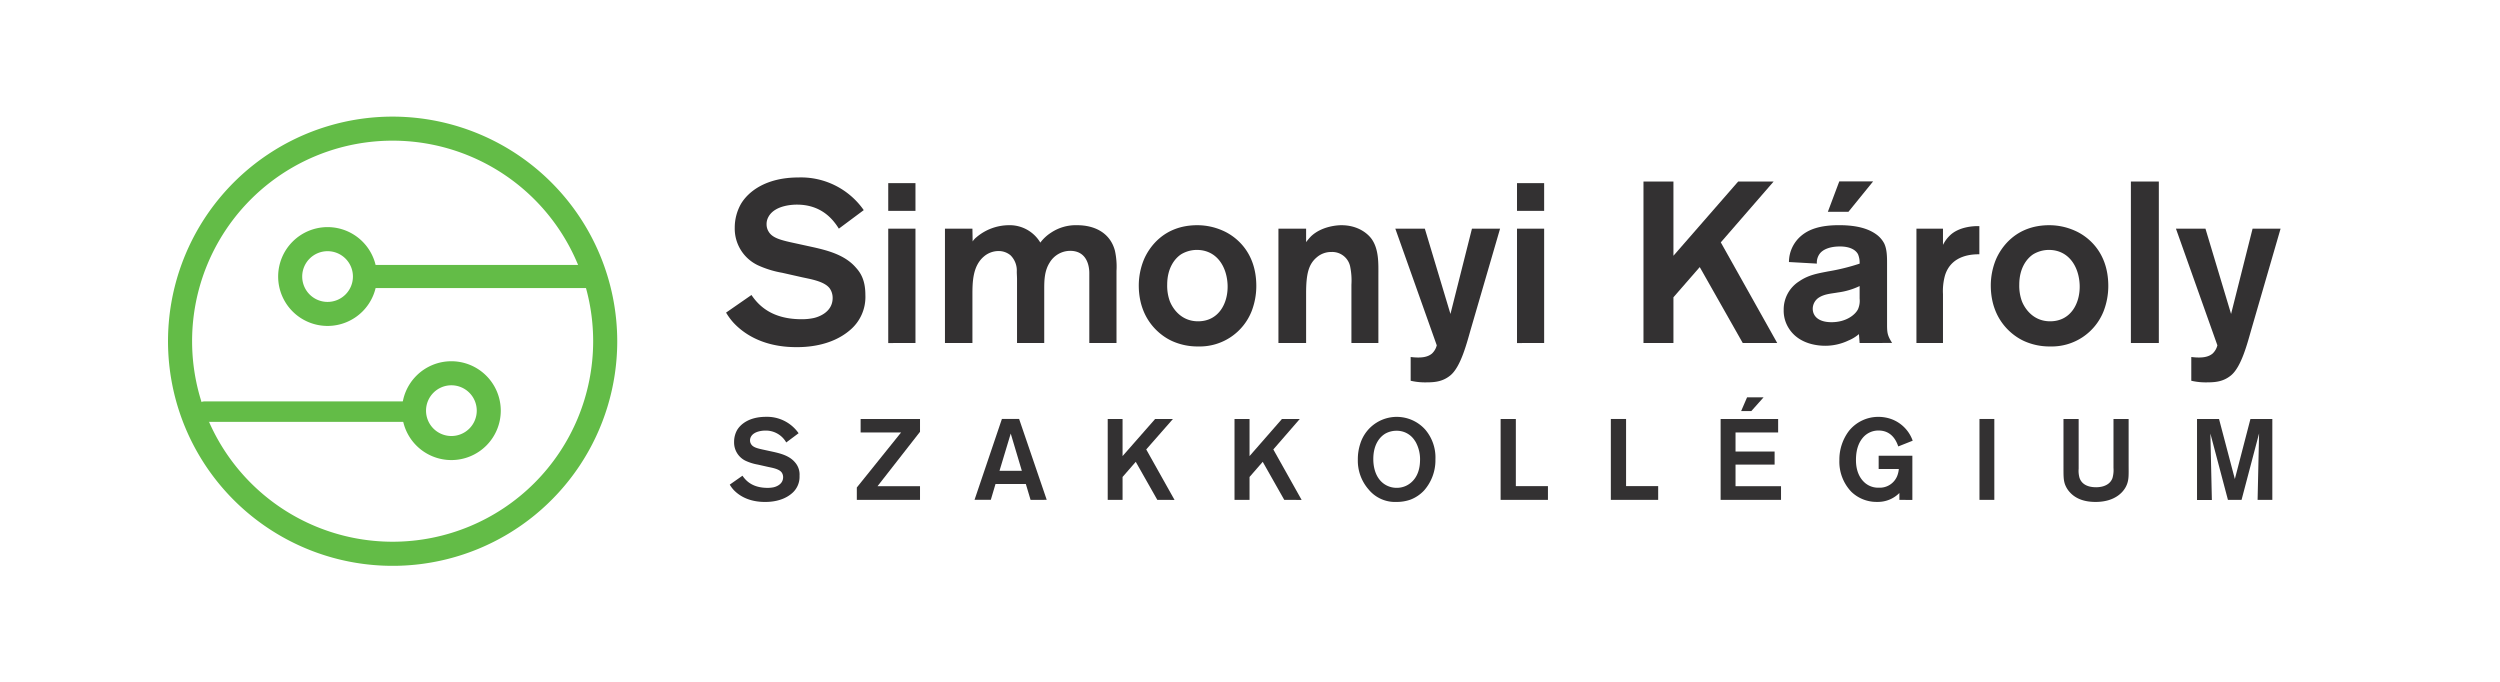 <svg id="Layer_1" data-name="Layer 1" xmlns="http://www.w3.org/2000/svg" viewBox="0 0 841.89 229.8"><defs><style>.cls-1{fill:#333132;}.cls-2{fill:#63bc47;}</style></defs><title>simonyi_color</title><path class="cls-1" d="M286.11,111.28c-6.55,5.54-15.33,5.62-17.8,5.62-3.23,0-13.63-.15-21.18-8.09a20.67,20.67,0,0,1-2.62-3.54l8.55-5.93c2.39,3.54,6.86,8.16,16.87,8.16a19.18,19.18,0,0,0,4-.38c1.15-.23,6.47-1.7,6.47-6.78a5.59,5.59,0,0,0-1-3.24c-1.85-2.46-6.78-3.15-9.48-3.77l-6.47-1.46a33.17,33.17,0,0,1-8.24-2.55,13.64,13.64,0,0,1-7.78-12.63,16.22,16.22,0,0,1,2.08-8c2.46-4.16,8.4-8.93,19.41-8.93a25.77,25.77,0,0,1,21.95,11L282.49,77c-1.7-2.7-5.55-8.09-14.1-8.09-.54,0-7.39-.08-9.63,4.16a4.91,4.91,0,0,0-.61,2.47,4.59,4.59,0,0,0,.69,2.46c1.31,2.23,4.31,2.93,9.32,4l5.62,1.23c5.16,1.15,10.86,2.69,14.48,6.93,1.54,1.7,3.16,4.16,3.16,9.17A14.55,14.55,0,0,1,286.11,111.28Z"/><path class="cls-1" d="M299.12,71V61.67h9.17V71Zm0,44.52V77h9.17v38.51Z"/><path class="cls-1" d="M366.83,115.51V91.94c0-1.46-.31-7.47-6.47-7.47a8.09,8.09,0,0,0-6.86,3.93c-1.77,2.77-1.85,5.93-1.85,9v18.1h-9.16V94c0-.85-.08-1.7-.08-2.55A7.21,7.21,0,0,0,340.33,86a6.21,6.21,0,0,0-4.16-1.46,7.63,7.63,0,0,0-4.85,1.85c-3.78,3.23-3.85,8.62-3.85,12.94v16.17h-9.25V77h9.25l.07,4.31a5.78,5.78,0,0,1,1.24-1.38,17,17,0,0,1,10.86-4.09,12,12,0,0,1,10.7,5.86,13.67,13.67,0,0,1,3.55-3.31,15,15,0,0,1,8.86-2.55c5.85,0,11.09,2.55,12.7,8.55a24.9,24.9,0,0,1,.54,6.78v24.34Z"/><path class="cls-1" d="M421.52,104.73a18.78,18.78,0,0,1-18,11.94,20.74,20.74,0,0,1-8.7-1.77c-4-1.78-11.33-7.17-11.33-18.8a23.11,23.11,0,0,1,1.7-8.62c1.62-3.86,6.55-11.64,18-11.64a21.14,21.14,0,0,1,8.48,1.78c4.15,1.77,11.32,6.93,11.4,18.48A23.64,23.64,0,0,1,421.52,104.73ZM403,84.16a10.34,10.34,0,0,0-5.24,1.47c-2,1.31-4.7,4.46-4.7,10.24a15.32,15.32,0,0,0,.77,5.24c.62,1.85,3.31,7.09,9.63,7.09,7,0,10.17-6.17,9.94-12.25S409.81,84.16,403,84.16Z"/><path class="cls-1" d="M455.1,115.51V95.87a23.24,23.24,0,0,0-.39-5.93,6.16,6.16,0,0,0-6.39-5.08,7.33,7.33,0,0,0-4.86,1.77c-2.77,2.31-3.62,5.54-3.62,12.17v16.71h-9.32V77h9.32v4.54a18.93,18.93,0,0,1,1.7-2c3.62-3.39,8.86-3.7,10.17-3.7,5.7,0,9,2.93,10.24,4.7,2.47,3.55,2.23,8.4,2.23,12.33v22.64Z"/><path class="cls-1" d="M495.38,110.58c-1.39,4.78-3.39,12.94-7,15.87-2.39,1.93-4.85,2.31-7.86,2.31a21.59,21.59,0,0,1-5.47-.54v-8c3.7.46,5.78,0,7.17-1.15a5.74,5.74,0,0,0,1.62-2.78L469.88,77h9.94l8.63,28.73L495.69,77h9.47Z"/><path class="cls-1" d="M510.86,71V61.67H520V71Zm0,44.52V77H520v38.51Z"/><path class="cls-1" d="M586.88,115.51,572.4,89.94l-8.86,10.17v15.4H553.45V61.13h10.09v25l21.8-25h11.94L579.49,81.62l19,33.89Z"/><path class="cls-1" d="M626.24,115.51l-.23-3a13,13,0,0,1-3.54,2.16,18.09,18.09,0,0,1-7.78,1.77c-1.85,0-8.78-.23-12.33-5.93a11,11,0,0,1-1.69-6.17,11.21,11.21,0,0,1,5.24-9.62c3.15-2.16,6.16-2.62,9.7-3.32a70.58,70.58,0,0,0,10.63-2.62,7.38,7.38,0,0,0-.54-3.15C624.93,84.16,623,83,619.62,83c-3.55,0-5.78,1.08-6.78,2.39a5,5,0,0,0-1,3.38l-9.4-.53a11.62,11.62,0,0,1,4.16-8.86c2.39-2,6-3.55,12.71-3.55,6.32,0,10,1.31,12.4,3a8.87,8.87,0,0,1,2.77,3.08c1,2,1,4.7,1,6.85v20.49c0,2.93.16,3.78,1.7,6.24Zm0-19.18a24.05,24.05,0,0,1-7.32,2.16c-2.08.38-4.31.46-6.24,1.62a4.54,4.54,0,0,0-2.23,3.85c0,2.31,1.7,4.54,6.32,4.54,5.08,0,8.08-2.62,8.93-4.39a7.09,7.09,0,0,0,.54-3.54Zm-3.77-25h-6.93l3.85-10.25h11.4Z"/><path class="cls-1" d="M655,92.71a19.56,19.56,0,0,0-.69,6.32v16.48h-8.94V77h8.94v5.47a11.65,11.65,0,0,1,2.31-3.16c3.08-3,8.09-3.16,9.16-3.16h.78v9.48C664.6,85.63,657.21,85.63,655,92.71Z"/><path class="cls-1" d="M708.43,104.73a18.78,18.78,0,0,1-18,11.94,20.74,20.74,0,0,1-8.7-1.77c-4-1.78-11.32-7.17-11.32-18.8a23.16,23.16,0,0,1,1.69-8.62c1.62-3.86,6.55-11.64,18-11.64a21.14,21.14,0,0,1,8.48,1.78c4.16,1.77,11.32,6.93,11.4,18.48A23.64,23.64,0,0,1,708.43,104.73ZM689.94,84.16a10.34,10.34,0,0,0-5.24,1.47c-2,1.31-4.7,4.46-4.7,10.24a15.32,15.32,0,0,0,.77,5.24c.62,1.85,3.31,7.09,9.63,7.09,7,0,10.17-6.17,9.94-12.25S696.72,84.16,689.94,84.16Z"/><path class="cls-1" d="M717.59,115.51V61.13H727v54.38Z"/><path class="cls-1" d="M758.26,110.58c-1.39,4.78-3.39,12.94-7,15.87-2.39,1.93-4.85,2.31-7.86,2.31a21.59,21.59,0,0,1-5.47-.54v-8c3.7.46,5.78,0,7.17-1.15a5.74,5.74,0,0,0,1.62-2.78L732.76,77h9.94l8.63,28.73L758.57,77H768Z"/><path class="cls-1" d="M266.59,166.21c-3.28,2.78-7.68,2.82-8.92,2.82-1.62,0-6.83-.08-10.61-4.05a10.61,10.61,0,0,1-1.31-1.78l4.28-3c1.2,1.77,3.44,4.09,8.45,4.09a9.63,9.63,0,0,0,2-.19c.58-.12,3.24-.85,3.24-3.4a2.79,2.79,0,0,0-.5-1.62c-.93-1.24-3.4-1.58-4.75-1.89l-3.24-.73a16.53,16.53,0,0,1-4.13-1.28,6.83,6.83,0,0,1-3.89-6.33,8.08,8.08,0,0,1,1-4c1.23-2.08,4.2-4.48,9.72-4.48a12.92,12.92,0,0,1,11,5.52L264.77,149a7.9,7.9,0,0,0-7.06-4c-.27,0-3.7,0-4.82,2.08a2.47,2.47,0,0,0-.31,1.23,2.24,2.24,0,0,0,.35,1.24c.65,1.12,2.16,1.47,4.67,2l2.81.61c2.59.58,5.44,1.35,7.26,3.48a6.19,6.19,0,0,1,1.58,4.59A7.28,7.28,0,0,1,266.59,166.21Z"/><path class="cls-1" d="M288.54,168.33v-4.16l14.9-18.53H289.82v-4.55h20v4.32l-14.32,18.33h14.32v4.59Z"/><path class="cls-1" d="M347.05,168.33,345.46,163H335.24l-1.58,5.32h-5.48l9.22-27.24h5.79l9.3,27.24ZM340.37,146l-3.78,12.54h7.52Z"/><path class="cls-1" d="M389.73,168.33l-7.26-12.81-4.44,5.1v7.71h-5V141.09h5v12.5L389,141.09h6L386,151.35l9.53,17Z"/><path class="cls-1" d="M432.48,168.33l-7.25-12.81-4.44,5.1v7.71h-5.06V141.09h5.06v12.5l10.92-12.5h6l-8.91,10.26,9.53,17Z"/><path class="cls-1" d="M479.6,165.13a12.21,12.21,0,0,1-4.63,3.13,13.94,13.94,0,0,1-4.75.77,11.5,11.5,0,0,1-9.34-4.21,14.69,14.69,0,0,1-3.62-10.07,16.54,16.54,0,0,1,.81-5.29A12.87,12.87,0,0,1,480,144.72a14.51,14.51,0,0,1,3.39,10A15.37,15.37,0,0,1,479.6,165.13Zm-3-16.48a7.15,7.15,0,0,0-6.33-3.59,7.74,7.74,0,0,0-3.47.81c-1.93,1-4.33,3.59-4.33,8.69,0,1,0,6.06,3.86,8.56a7.36,7.36,0,0,0,4,1.16,7.45,7.45,0,0,0,3.12-.66c2-.92,4.63-3.24,4.75-8.37A12.11,12.11,0,0,0,476.63,148.65Z"/><path class="cls-1" d="M505.34,168.33V141.09h5.13V163.7h10.81v4.63Z"/><path class="cls-1" d="M542.46,168.33V141.09h5.13V163.7H558.4v4.63Z"/><path class="cls-1" d="M579.43,168.33V141.09H598.8v4.55H584.45v6.41h13.16v4.4H584.45v7.29h15.32v4.59Zm10.34-29.9h-3.43l2-4.63h5.56Z"/><path class="cls-1" d="M639.63,168.33l0-2.31a10.24,10.24,0,0,1-7.49,3,12.19,12.19,0,0,1-8.72-3.44,14.63,14.63,0,0,1-4-10.61,16,16,0,0,1,3.21-9.84,12.68,12.68,0,0,1,10-4.75,13,13,0,0,1,4.48.82,12,12,0,0,1,7,7.21l-4.86,1.93c-.46-1.31-1.89-5.36-6.64-5.36a6.83,6.83,0,0,0-4.9,2c-1.31,1.35-2.7,3.67-2.7,7.88,0,1.12,0,5.21,3.12,7.83a6.85,6.85,0,0,0,4.6,1.54,6.32,6.32,0,0,0,6.13-3.86,8.36,8.36,0,0,0,.58-2.43h-6.79v-4.47H644v14.89Z"/><path class="cls-1" d="M666.6,168.33V141.09h5v27.24Z"/><path class="cls-1" d="M716.38,162.78c-.88,2.74-4,6.25-10.68,6.25-3.21,0-6.41-.77-8.65-3.24a8,8,0,0,1-1.74-2.94c-.42-1.39-.42-2.66-.42-5.55V141.09H700v16.75a8.65,8.65,0,0,0,.27,3c.5,1.62,2,3.24,5.6,3.24.65,0,4.4,0,5.52-3.09a9.87,9.87,0,0,0,.34-3.43V141.09h5.1v15.7C716.85,159.92,716.89,161.23,716.38,162.78Z"/><path class="cls-1" d="M760.26,168.33l.5-22.38-5.9,22.38h-4.59L744.36,146l.5,22.38h-5V141.09h7.41l5.33,20.22,5.25-20.22h7.37v27.24Z"/><path class="cls-2" d="M132.22,47.37A67.53,67.53,0,1,1,64.69,114.9a67.52,67.52,0,0,1,67.53-67.53m0-8.1a75.64,75.64,0,1,0,75.64,75.63,75.72,75.72,0,0,0-75.64-75.63Z"/><path class="cls-2" d="M197.87,97H123a3.9,3.9,0,1,1,0-7.79h74.83a3.9,3.9,0,0,1,0,7.79ZM110.31,84.59a8.54,8.54,0,1,0,8.54,8.53,8.53,8.53,0,0,0-8.54-8.53m0-8.11A16.64,16.64,0,1,1,93.67,93.12a16.66,16.66,0,0,1,16.64-16.64Z"/><path class="cls-2" d="M139.39,142.07H69a3.45,3.45,0,0,1,0-6.9h70.43a3.45,3.45,0,0,1,0,6.9Z"/><path class="cls-2" d="M152,129.75a8.54,8.54,0,1,1-8.53,8.54,8.54,8.54,0,0,1,8.53-8.54m0-8.1a16.64,16.64,0,1,0,16.64,16.64A16.66,16.66,0,0,0,152,121.65Z"/></svg>